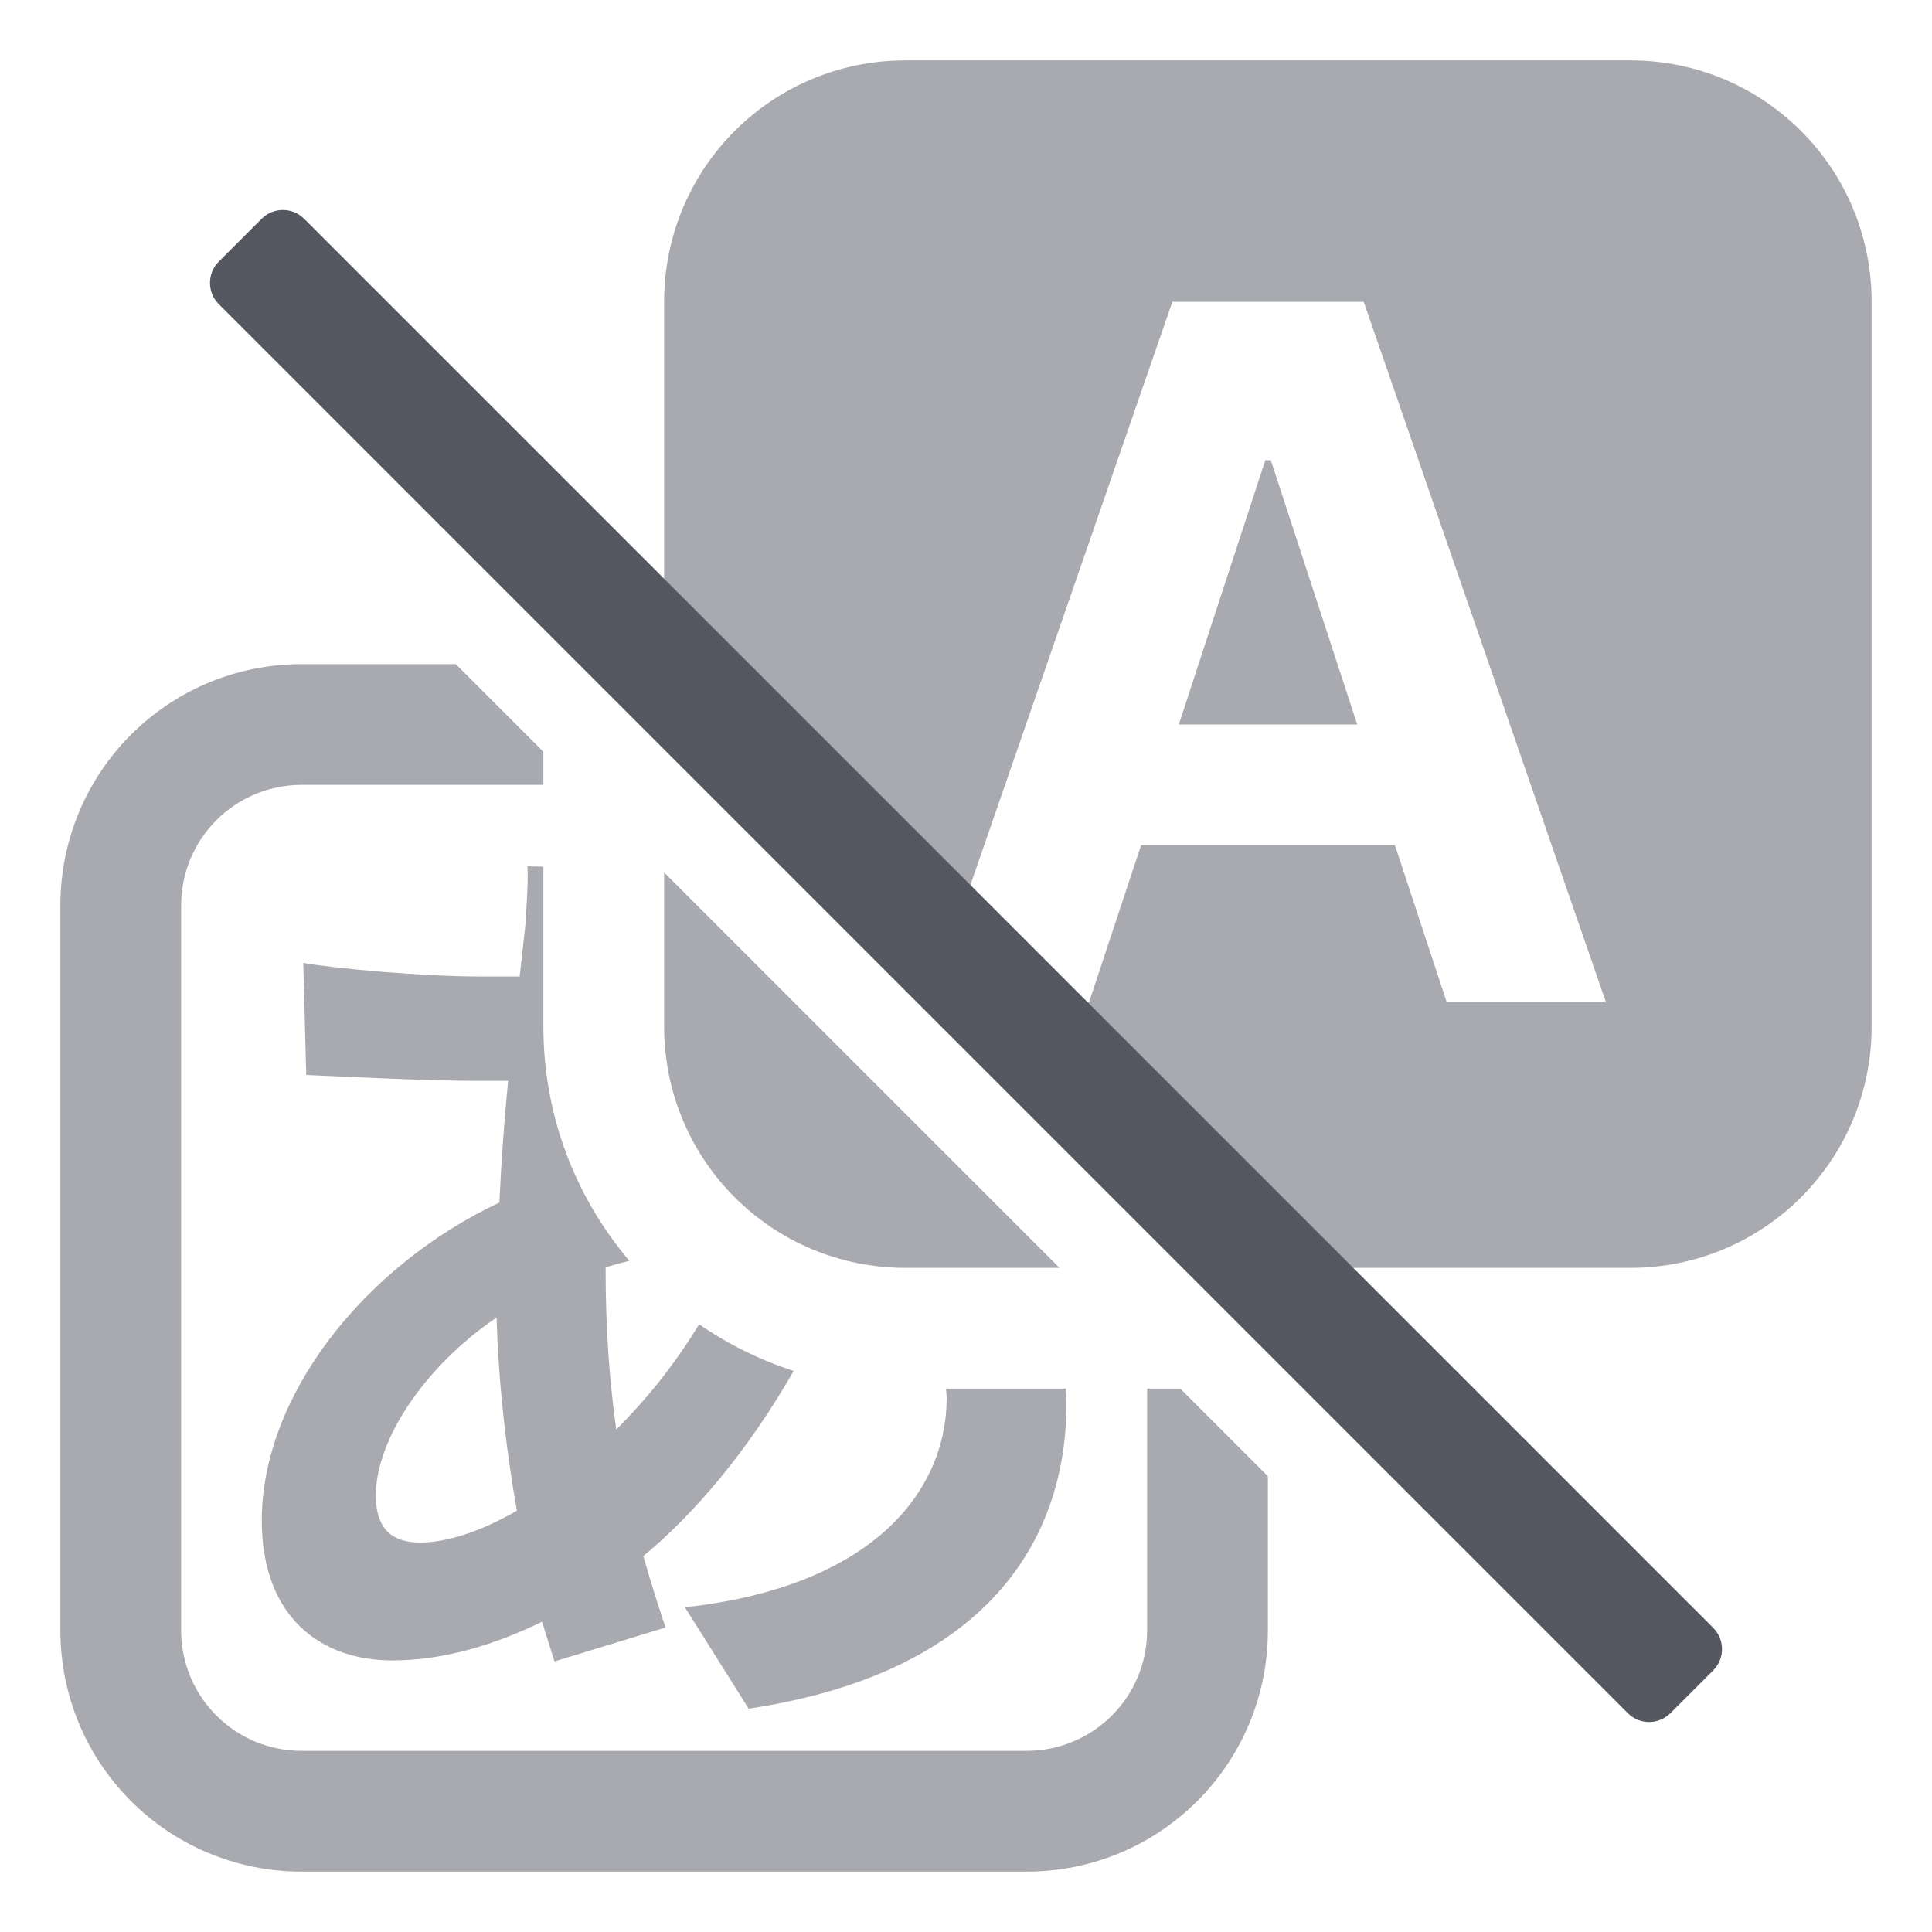 <?xml version="1.0" encoding="UTF-8" standalone="no"?>
<svg
   id="svg6"
   version="1.1"
   width="32"
   height="32"
   xml:space="preserve"
   xmlns:xlink="http://www.w3.org/1999/xlink"
   xmlns="http://www.w3.org/2000/svg"
   xmlns:svg="http://www.w3.org/2000/svg"
   xmlns:rdf="http://www.w3.org/1999/02/22-rdf-syntax-ns#"
   xmlns:cc="http://creativecommons.org/ns#"
   xmlns:dc="http://purl.org/dc/elements/1.1/"><defs
     id="defs10"><filter
       style="color-interpolation-filters:sRGB"
       id="filter3831"
       x="-0.076"
       y="-0.068"
       width="1.153"
       height="1.136"><feGaussianBlur
         stdDeviation="0.637"
         id="feGaussianBlur3833" /></filter><clipPath
       id="clipPath3823"><path
         style="fill:#ffffff;fill-opacity:1;stroke:none"
         id="path3825"
         d="M 108.812,58 C 107.254,58 106,59.254 106,60.812 v 24.375 C 106,86.746 107.254,88 108.812,88 h 24.375 C 134.746,88 136,86.746 136,85.188 V 60.812 C 136,59.254 134.746,58 133.188,58 Z M 116,62.5 h 10 v 8.75 h 5 L 121,85 111,71.25 h 5 z" /></clipPath><linearGradient
       gradientTransform="matrix(0.625,0,0,0.625,78.5,32.25)"
       gradientUnits="userSpaceOnUse"
       xlink:href="#linearGradient5010"
       id="linearGradient3812"
       y2="50.069"
       x2="65.263"
       y1="64.205"
       x1="65.263" /><filter
       style="color-interpolation-filters:sRGB"
       id="filter3806"
       x="-0.096"
       y="-0.096"
       width="1.192"
       height="1.192"><feGaussianBlur
         stdDeviation="1.2"
         id="feGaussianBlur3808" /></filter><linearGradient
       gradientTransform="translate(0,4)"
       gradientUnits="userSpaceOnUse"
       xlink:href="#linearGradient3737"
       id="linearGradient3788"
       y2="75.095"
       x2="70"
       y1="54"
       x1="70" /><linearGradient
       gradientTransform="matrix(0.938,0,0,0.938,-140.5,3.5)"
       gradientUnits="userSpaceOnUse"
       xlink:href="#linearGradient3778"
       id="linearGradient3773"
       y2="72"
       x2="88"
       y1="72"
       x1="56" /><linearGradient
       gradientTransform="matrix(0.625,0,0,0.625,28.5,31.25)"
       gradientUnits="userSpaceOnUse"
       xlink:href="#linearGradient3737"
       id="linearGradient3832"
       y2="50.069"
       x2="65.263"
       y1="64.205"
       x1="65.263" /><filter
       style="color-interpolation-filters:sRGB"
       id="filter3174"
       x="-0.048"
       y="-0.047"
       width="1.095"
       height="1.094"><feGaussianBlur
         stdDeviation="1.71"
         id="feGaussianBlur3176" /></filter><linearGradient
       id="linearGradient3737"><stop
         offset="0"
         style="stop-color:#ffffff;stop-opacity:1"
         id="stop3739" /><stop
         offset="1"
         style="stop-color:#ffffff;stop-opacity:0"
         id="stop3741" /></linearGradient><linearGradient
       gradientTransform="scale(1.006,0.994)"
       gradientUnits="userSpaceOnUse"
       id="ButtonShadow"
       y2="7.017"
       x2="45.448"
       y1="92.54"
       x1="45.448"><stop
         offset="0"
         style="stop-color:#000000;stop-opacity:1"
         id="stop3750" /><stop
         offset="1"
         style="stop-color:#000000;stop-opacity:0.588"
         id="stop3752" /></linearGradient><linearGradient
       id="linearGradient5010"><stop
         offset="0"
         style="stop-color:#000000;stop-opacity:1"
         id="stop5012" /><stop
         offset="1"
         style="stop-color:#000000;stop-opacity:0"
         id="stop5014" /></linearGradient><linearGradient
       id="linearGradient3778"><stop
         offset="0"
         style="stop-color:#499119;stop-opacity:1"
         id="stop3780" /><stop
         offset="1"
         style="stop-color:#8fd625;stop-opacity:1"
         id="stop3782" /></linearGradient><filter
       color-interpolation-filters="sRGB"
       id="filter3831-3"
       x="-0.076"
       y="-0.068"
       width="1.153"
       height="1.136"><feGaussianBlur
         stdDeviation="0.637"
         id="feGaussianBlur3833-6" /></filter><clipPath
       id="clipPath3823-1"><path
         d="M 108.812,58 C 107.254,58 106,59.254 106,60.812 v 24.375 C 106,86.746 107.254,88 108.812,88 h 24.375 C 134.746,88 136,86.746 136,85.188 V 60.812 C 136,59.254 134.746,58 133.188,58 Z M 116,62.5 h 10 v 8.75 h 5 L 121,85 111,71.25 h 5 z"
         id="path3825-2"
         style="fill:#ffffff;fill-opacity:1;stroke:none" /></clipPath><filter
       color-interpolation-filters="sRGB"
       id="filter3806-9"
       x="-0.096"
       y="-0.096"
       width="1.192"
       height="1.192"><feGaussianBlur
         stdDeviation="1.2"
         id="feGaussianBlur3808-3" /></filter><filter
       color-interpolation-filters="sRGB"
       id="filter3174-1"
       x="-0.048"
       y="-0.047"
       width="1.095"
       height="1.094"><feGaussianBlur
         stdDeviation="1.71"
         id="feGaussianBlur3176-9" /></filter><linearGradient
       y2="7.017"
       x2="45.448"
       y1="92.54"
       x1="45.448"
       gradientTransform="scale(1.006,0.994)"
       gradientUnits="userSpaceOnUse"
       id="linearGradient1156"
       xlink:href="#ButtonShadow" /><filter
       style="color-interpolation-filters:sRGB"
       id="filter3831-2"
       x="-0.076"
       y="-0.068"
       width="1.153"
       height="1.136"><feGaussianBlur
         stdDeviation="0.637"
         id="feGaussianBlur3833-0" /></filter><clipPath
       id="clipPath3823-2"><path
         style="fill:#ffffff;fill-opacity:1;stroke:none"
         id="path3825-3"
         d="M 108.812,58 C 107.254,58 106,59.254 106,60.812 v 24.375 C 106,86.746 107.254,88 108.812,88 h 24.375 C 134.746,88 136,86.746 136,85.188 V 60.812 C 136,59.254 134.746,58 133.188,58 Z M 116,62.5 h 10 v 8.75 h 5 L 121,85 111,71.25 h 5 z" /></clipPath><filter
       style="color-interpolation-filters:sRGB"
       id="filter3806-7"
       x="-0.096"
       y="-0.096"
       width="1.192"
       height="1.192"><feGaussianBlur
         stdDeviation="1.2"
         id="feGaussianBlur3808-5" /></filter><filter
       style="color-interpolation-filters:sRGB"
       id="filter3174-9"
       x="-0.048"
       y="-0.047"
       width="1.095"
       height="1.094"><feGaussianBlur
         stdDeviation="1.71"
         id="feGaussianBlur3176-2" /></filter><filter
       color-interpolation-filters="sRGB"
       id="filter3831-3-7"
       x="-0.076"
       y="-0.068"
       width="1.153"
       height="1.136"><feGaussianBlur
         stdDeviation="0.637"
         id="feGaussianBlur3833-6-8" /></filter><clipPath
       id="clipPath3823-1-4"><path
         d="M 108.812,58 C 107.254,58 106,59.254 106,60.812 l 0,24.375 C 106,86.746 107.254,88 108.812,88 l 24.375,0 C 134.746,88 136,86.746 136,85.188 l 0,-24.375 C 136,59.254 134.746,58 133.188,58 l -24.375,0 z m 7.188,4.5 10,0 0,8.75 5,0 -10,13.75 -10,-13.75 5,0 0,-8.75 z"
         id="path3825-2-5"
         style="fill:#ffffff;fill-opacity:1;stroke:none" /></clipPath><filter
       color-interpolation-filters="sRGB"
       id="filter3806-9-0"
       x="-0.096"
       y="-0.096"
       width="1.192"
       height="1.192"><feGaussianBlur
         stdDeviation="1.2"
         id="feGaussianBlur3808-3-3" /></filter><filter
       color-interpolation-filters="sRGB"
       id="filter3174-1-6"
       x="-0.048"
       y="-0.047"
       width="1.095"
       height="1.094"><feGaussianBlur
         stdDeviation="1.71"
         id="feGaussianBlur3176-9-1" /></filter><linearGradient
       xlink:href="#ButtonShadow"
       id="linearGradient508"
       gradientUnits="userSpaceOnUse"
       gradientTransform="scale(1.006,0.994)"
       x1="45.448"
       y1="92.54"
       x2="45.448"
       y2="7.017" /><linearGradient
       xlink:href="#linearGradient3778"
       id="linearGradient510"
       gradientUnits="userSpaceOnUse"
       gradientTransform="matrix(0.938,0,0,0.938,-140.5,3.5)"
       x1="56"
       y1="72"
       x2="88"
       y2="72" /><linearGradient
       xlink:href="#linearGradient3737"
       id="linearGradient512"
       gradientUnits="userSpaceOnUse"
       gradientTransform="translate(0,4)"
       x1="70"
       y1="54"
       x2="70"
       y2="75.095" /><linearGradient
       xlink:href="#linearGradient5010"
       id="linearGradient514"
       gradientUnits="userSpaceOnUse"
       gradientTransform="matrix(0.625,0,0,0.625,78.5,32.25)"
       x1="65.263"
       y1="64.205"
       x2="65.263"
       y2="50.069" /><linearGradient
       xlink:href="#linearGradient3737"
       id="linearGradient516"
       gradientUnits="userSpaceOnUse"
       gradientTransform="matrix(0.625,0,0,0.625,28.5,31.25)"
       x1="65.263"
       y1="64.205"
       x2="65.263"
       y2="50.069" /><linearGradient
       xlink:href="#ButtonShadow"
       id="linearGradient518"
       gradientUnits="userSpaceOnUse"
       gradientTransform="scale(1.006,0.994)"
       x1="45.448"
       y1="92.54"
       x2="45.448"
       y2="7.017" /><linearGradient
       xlink:href="#linearGradient3778"
       id="linearGradient520"
       gradientUnits="userSpaceOnUse"
       gradientTransform="matrix(0.938,0,0,0.938,-140.5,3.5)"
       x1="56"
       y1="72"
       x2="88"
       y2="72" /><linearGradient
       xlink:href="#linearGradient3737"
       id="linearGradient522"
       gradientUnits="userSpaceOnUse"
       gradientTransform="translate(0,4)"
       x1="70"
       y1="54"
       x2="70"
       y2="75.095" /><linearGradient
       xlink:href="#linearGradient5010"
       id="linearGradient524"
       gradientUnits="userSpaceOnUse"
       gradientTransform="matrix(0.625,0,0,0.625,78.5,32.25)"
       x1="65.263"
       y1="64.205"
       x2="65.263"
       y2="50.069" /><linearGradient
       xlink:href="#linearGradient3737"
       id="linearGradient526"
       gradientUnits="userSpaceOnUse"
       gradientTransform="matrix(0.625,0,0,0.625,28.5,31.25)"
       x1="65.263"
       y1="64.205"
       x2="65.263"
       y2="50.069" /><linearGradient
       xlink:href="#ButtonShadow"
       id="linearGradient528"
       gradientUnits="userSpaceOnUse"
       gradientTransform="scale(1.006,0.994)"
       x1="45.448"
       y1="92.54"
       x2="45.448"
       y2="7.017" /><linearGradient
       xlink:href="#linearGradient3778"
       id="linearGradient530"
       gradientUnits="userSpaceOnUse"
       gradientTransform="matrix(0.938,0,0,0.938,-140.5,3.5)"
       x1="56"
       y1="72"
       x2="88"
       y2="72" /><linearGradient
       xlink:href="#linearGradient3737"
       id="linearGradient532"
       gradientUnits="userSpaceOnUse"
       gradientTransform="translate(0,4)"
       x1="70"
       y1="54"
       x2="70"
       y2="75.095" /><linearGradient
       xlink:href="#linearGradient5010"
       id="linearGradient534"
       gradientUnits="userSpaceOnUse"
       gradientTransform="matrix(0.625,0,0,0.625,78.5,32.25)"
       x1="65.263"
       y1="64.205"
       x2="65.263"
       y2="50.069" /><linearGradient
       xlink:href="#linearGradient3737"
       id="linearGradient536"
       gradientUnits="userSpaceOnUse"
       gradientTransform="matrix(0.625,0,0,0.625,28.5,31.25)"
       x1="65.263"
       y1="64.205"
       x2="65.263"
       y2="50.069" /></defs><path
     id="rect855-3"
     style="fill:#555761;stroke:none;stroke-width:0.992;stroke-opacity:1;stop-color:#000000;font-variation-settings:normal;opacity:0.5;vector-effect:none;fill-opacity:1;stroke-linecap:square;stroke-linejoin:miter;stroke-miterlimit:4;stroke-dasharray:none;stroke-dashoffset:0;-inkscape-stroke:none;marker:none;stop-opacity:1"
     d="M 15 1 C 12.784 1 11 2.784 11 5 L 11 11.623 L 15.549 16.172 L 19.418 5 L 22.588 5 L 26.6 16.602 L 23.963 16.602 L 23.105 14 L 18.9 14 L 18.037 16.602 L 15.979 16.602 L 20.377 21 L 27 21 C 29.216 21 31 19.216 31 17 L 31 5 C 31 2.784 29.216 1 27 1 L 15 1 z M 20.957 7.623 L 19.525 12 L 22.48 12 L 21.049 7.623 L 20.957 7.623 z M 5 11 C 2.784 11 1 12.784 1 15 L 1 27 C 1 29.216 2.784 31 5 31 L 17 31 C 19.216 31 21 29.216 21 27 L 21 24.451 L 19.549 23 L 19 23 L 19 27 C 19 28.108 18.108 29 17 29 L 5 29 C 3.892 29 3 28.108 3 27 L 3 15 C 3 13.892 3.892 13 5 13 L 9 13 L 9 12.451 L 7.549 11 L 5 11 z M 8.736 14.35 C 8.752 14.622 8.719 15.007 8.703 15.311 L 8.607 16.174 L 7.969 16.174 C 6.993 16.174 5.583 16.045 5.023 15.949 L 5.072 17.805 C 5.824 17.837 7.072 17.902 7.904 17.902 L 8.416 17.902 C 8.352 18.558 8.303 19.23 8.271 19.918 C 6.031 20.974 4.336 23.118 4.336 25.182 C 4.336 26.798 5.328 27.502 6.496 27.502 C 7.344 27.502 8.193 27.245 8.977 26.861 L 9.184 27.518 L 11.023 26.957 C 10.895 26.573 10.768 26.173 10.656 25.773 C 11.511 25.065 12.395 24.019 13.146 22.707 C 12.583 22.525 12.056 22.264 11.58 21.934 C 11.168 22.612 10.704 23.181 10.207 23.678 C 10.095 22.878 10.031 22.013 10.031 21.037 L 10.031 20.99 C 10.157 20.952 10.289 20.917 10.424 20.883 C 9.537 19.837 9 18.485 9 17 L 9 14.355 L 8.736 14.35 z M 11 14.451 L 11 17 C 11 19.216 12.784 21 15 21 L 17.549 21 L 11 14.451 z M 8.225 21.822 C 8.257 22.926 8.385 24.029 8.561 25.021 C 7.985 25.357 7.409 25.549 6.961 25.549 C 6.449 25.549 6.225 25.278 6.225 24.766 C 6.225 23.854 7.025 22.638 8.225 21.822 z M 15.668 23 C 15.671 23.05 15.68 23.099 15.68 23.15 C 15.68 24.718 14.432 26.285 11.344 26.621 L 12.4 28.301 C 16.336 27.709 17.664 25.518 17.664 23.246 C 17.664 23.163 17.659 23.081 17.654 23 L 15.668 23 z " /><rect
     style="color:#000000;font-variation-settings:normal;display:inline;overflow:visible;visibility:visible;vector-effect:none;fill:none;fill-opacity:1;fill-rule:nonzero;stroke:none;stroke-width:0.286;stroke-linecap:butt;stroke-linejoin:round;stroke-miterlimit:4;stroke-dasharray:none;stroke-dashoffset:0;stroke-opacity:1;-inkscape-stroke:none;marker:none;enable-background:accumulate;stop-color:#000000"
     id="rect5505-21-1-5-6"
     y="10.714"
     x="1.286"
     ry="7.75"
     rx="7.75"
     height="20.286"
     width="20.286" /><g
     id="g4"
     transform="translate(-872,-552)"
     color="#000000" /><g
     style="display:none"
     id="layer2"
     transform="translate(-270.916,-84.669)"><path
       style="opacity:0.9;fill:url(#linearGradient508);fill-opacity:1;fill-rule:nonzero;stroke:none;filter:url(#filter3174)"
       id="rect3745"
       d="M 11,7 48,5 85,7 c 3.324,0 6,2.676 6,6 v 73 c 0,3.324 -2.676,6 -6,6 H 11 C 7.676,92 5,89.324 5,86 V 13 C 5,9.676 7.676,7 11,7 Z" /></g><g
     style="display:none"
     id="layer4"
     transform="translate(-270.916,-84.669)"><rect
       style="opacity:0.6;fill:#000000;fill-opacity:1;stroke:none;filter:url(#filter3806)"
       id="rect3790"
       transform="rotate(-90,2,2)"
       y="56"
       x="-86"
       ry="2.812"
       rx="2.812"
       height="30"
       width="30" /><rect
       style="fill:url(#linearGradient510);fill-opacity:1;stroke:none"
       id="rect2993"
       transform="rotate(-90)"
       y="56"
       x="-88"
       ry="2.812"
       rx="2.812"
       height="30"
       width="30" /><path
       style="opacity:0.5;fill:url(#linearGradient512);fill-opacity:1;stroke:none"
       id="rect3775"
       d="M 58.812,58 C 57.254,58 56,59.254 56,60.812 v 24.375 c 0,0.873 0.411,1.641 1.031,2.156 C 57.028,87.29 57,87.242 57,87.188 V 62.812 C 57,61.254 58.171,60 59.625,60 h 22.75 C 83.829,60 85,61.254 85,62.812 v 24.375 c 0,0.055 -0.028,0.102 -0.031,0.156 C 85.589,86.829 86,86.061 86,85.188 V 60.812 C 86,59.254 84.746,58 83.188,58 Z" /><path
       style="display:inline;opacity:0.6;fill:url(#linearGradient514);fill-opacity:1;fill-rule:nonzero;stroke:none;filter:url(#filter3831)"
       id="path3810"
       clip-path="url(#clipPath3823)"
       transform="translate(-50)"
       d="m 116,63.5 v 8.75 h -5 L 121,86 131,72.25 h -5 V 63.5 Z" /><path
       style="display:inline;fill:url(#linearGradient516);fill-opacity:1;fill-rule:nonzero;stroke:none"
       id="path4278"
       d="m 66,62.5 v 8.75 H 61 L 71,85 81,71.25 H 76 V 62.5 Z" /></g><g
     style="display:none"
     id="layer2-6"
     transform="translate(-205.022,-92.238)"><path
       style="opacity:0.9;fill:url(#linearGradient518);fill-opacity:1;fill-rule:nonzero;stroke:none;filter:url(#filter3174-1)"
       id="rect3745-1"
       d="M 11,7 48,5 85,7 c 3.324,0 6,2.676 6,6 v 73 c 0,3.324 -2.676,6 -6,6 H 11 C 7.676,92 5,89.324 5,86 V 13 C 5,9.676 7.676,7 11,7 Z" /></g><g
     style="display:none"
     id="layer4-5"
     transform="translate(-205.022,-92.238)"><rect
       style="opacity:0.6;fill:#000000;fill-opacity:1;stroke:none;filter:url(#filter3806-9)"
       id="rect3790-5"
       transform="rotate(-90,2,2)"
       y="56"
       x="-86"
       ry="2.812"
       rx="2.812"
       height="30"
       width="30" /><rect
       style="fill:url(#linearGradient520);fill-opacity:1;stroke:none"
       id="rect2993-4"
       transform="rotate(-90)"
       y="56"
       x="-88"
       ry="2.812"
       rx="2.812"
       height="30"
       width="30" /><path
       style="opacity:0.5;fill:url(#linearGradient522);fill-opacity:1;stroke:none"
       id="rect3775-7"
       d="M 58.812,58 C 57.254,58 56,59.254 56,60.812 v 24.375 c 0,0.873 0.411,1.641 1.031,2.156 C 57.028,87.29 57,87.242 57,87.188 V 62.812 C 57,61.254 58.171,60 59.625,60 h 22.75 C 83.829,60 85,61.254 85,62.812 v 24.375 c 0,0.055 -0.028,0.102 -0.031,0.156 C 85.589,86.829 86,86.061 86,85.188 V 60.812 C 86,59.254 84.746,58 83.188,58 Z" /><path
       style="display:inline;opacity:0.6;fill:url(#linearGradient524);fill-opacity:1;fill-rule:nonzero;stroke:none;filter:url(#filter3831-3)"
       id="path3810-6"
       clip-path="url(#clipPath3823-1)"
       transform="translate(-50)"
       d="m 116,63.5 v 8.75 h -5 L 121,86 131,72.25 h -5 V 63.5 Z" /><path
       style="display:inline;fill:url(#linearGradient526);fill-opacity:1;fill-rule:nonzero;stroke:none"
       id="path4278-5"
       d="m 66,62.5 v 8.75 H 61 L 71,85 81,71.25 H 76 V 62.5 Z" /></g><g
     style="display:none"
     id="layer2-4"
     transform="translate(-385.15,-160.969)"><path
       style="opacity:0.9;fill:url(#linearGradient528);fill-opacity:1;fill-rule:nonzero;stroke:none;filter:url(#filter3174-9)"
       id="rect3745-7"
       d="M 11,7 48,5 85,7 c 3.324,0 6,2.676 6,6 v 73 c 0,3.324 -2.676,6 -6,6 H 11 C 7.676,92 5,89.324 5,86 V 13 C 5,9.676 7.676,7 11,7 Z" /></g><g
     style="display:none"
     id="layer4-6"
     transform="translate(-385.15,-160.969)"><rect
       style="opacity:0.6;fill:#000000;fill-opacity:1;stroke:none;filter:url(#filter3806-7)"
       id="rect3790-56"
       transform="rotate(-90,2,2)"
       y="56"
       x="-86"
       ry="2.812"
       rx="2.812"
       height="30"
       width="30" /><rect
       style="fill:url(#linearGradient530);fill-opacity:1;stroke:none"
       id="rect2993-9"
       transform="rotate(-90)"
       y="56"
       x="-88"
       ry="2.812"
       rx="2.812"
       height="30"
       width="30" /><path
       style="opacity:0.5;fill:url(#linearGradient532);fill-opacity:1;stroke:none"
       id="rect3775-3"
       d="M 58.812,58 C 57.254,58 56,59.254 56,60.812 v 24.375 c 0,0.873 0.411,1.641 1.031,2.156 C 57.028,87.29 57,87.242 57,87.188 V 62.812 C 57,61.254 58.171,60 59.625,60 h 22.75 C 83.829,60 85,61.254 85,62.812 v 24.375 c 0,0.055 -0.028,0.102 -0.031,0.156 C 85.589,86.829 86,86.061 86,85.188 V 60.812 C 86,59.254 84.746,58 83.188,58 Z" /><path
       style="display:inline;opacity:0.6;fill:url(#linearGradient534);fill-opacity:1;fill-rule:nonzero;stroke:none;filter:url(#filter3831-2)"
       id="path3810-7"
       clip-path="url(#clipPath3823-2)"
       transform="translate(-50)"
       d="m 116,63.5 v 8.75 h -5 L 121,86 131,72.25 h -5 V 63.5 Z" /><path
       style="display:inline;fill:url(#linearGradient536);fill-opacity:1;fill-rule:nonzero;stroke:none"
       id="path4278-4"
       d="m 66,62.5 v 8.75 H 61 L 71,85 81,71.25 H 76 V 62.5 Z" /></g><g
     style="display:none"
     id="layer2-6-5"
     transform="translate(-319.256,-168.538)"><path
       style="opacity:0.9;fill:url(#linearGradient1156);fill-opacity:1;fill-rule:nonzero;stroke:none;filter:url(#filter3174-1-6)"
       id="rect3745-1-2"
       d="M 11,7 48,5 85,7 c 3.324,0 6,2.676 6,6 v 73 c 0,3.324 -2.676,6 -6,6 H 11 C 7.676,92 5,89.324 5,86 V 13 C 5,9.676 7.676,7 11,7 Z" /></g><g
     style="display:none"
     id="layer4-5-5"
     transform="translate(-319.256,-168.538)"><rect
       style="opacity:0.6;fill:#000000;fill-opacity:1;stroke:none;filter:url(#filter3806-9-0)"
       id="rect3790-5-4"
       transform="rotate(-90,2,2)"
       y="56"
       x="-86"
       ry="2.812"
       rx="2.812"
       height="30"
       width="30" /><rect
       style="fill:url(#linearGradient3773);fill-opacity:1;stroke:none"
       id="rect2993-4-7"
       transform="rotate(-90)"
       y="56"
       x="-88"
       ry="2.812"
       rx="2.812"
       height="30"
       width="30" /><path
       style="opacity:0.5;fill:url(#linearGradient3788);fill-opacity:1;stroke:none"
       id="rect3775-7-4"
       d="M 58.812,58 C 57.254,58 56,59.254 56,60.812 v 24.375 c 0,0.873 0.411,1.641 1.031,2.156 C 57.028,87.29 57,87.242 57,87.188 V 62.812 C 57,61.254 58.171,60 59.625,60 h 22.75 C 83.829,60 85,61.254 85,62.812 v 24.375 c 0,0.055 -0.028,0.102 -0.031,0.156 C 85.589,86.829 86,86.061 86,85.188 V 60.812 C 86,59.254 84.746,58 83.188,58 Z" /><path
       style="display:inline;opacity:0.6;fill:url(#linearGradient3812);fill-opacity:1;fill-rule:nonzero;stroke:none;filter:url(#filter3831-3-7)"
       id="path3810-6-4"
       clip-path="url(#clipPath3823-1-4)"
       transform="translate(-50)"
       d="m 116,63.5 v 8.75 h -5 L 121,86 131,72.25 h -5 V 63.5 Z" /><path
       style="display:inline;fill:url(#linearGradient3832);fill-opacity:1;fill-rule:nonzero;stroke:none"
       id="path4278-5-3"
       d="m 66,62.5 v 8.75 H 61 L 71,85 81,71.25 H 76 V 62.5 Z" /></g><path
     id="path2"
     d="M 5.039,3.625 C 4.843,3.429 4.528,3.429 4.332,3.625 L 3.625,4.332 C 3.429,4.528 3.429,4.843 3.625,5.039 L 26.961,28.375 c 0.196,0.196 0.511,0.196 0.707,0 L 28.375,27.668 c 0.196,-0.196 0.196,-0.511 0,-0.707 z"
     style="font-variation-settings:normal;vector-effect:none;fill:#555761;fill-opacity:1;stroke:none;stroke-width:0.992;stroke-linecap:square;stroke-linejoin:miter;stroke-miterlimit:4;stroke-dasharray:none;stroke-dashoffset:0;stroke-opacity:1;-inkscape-stroke:none;marker:none;stop-color:#000000" /></svg>
